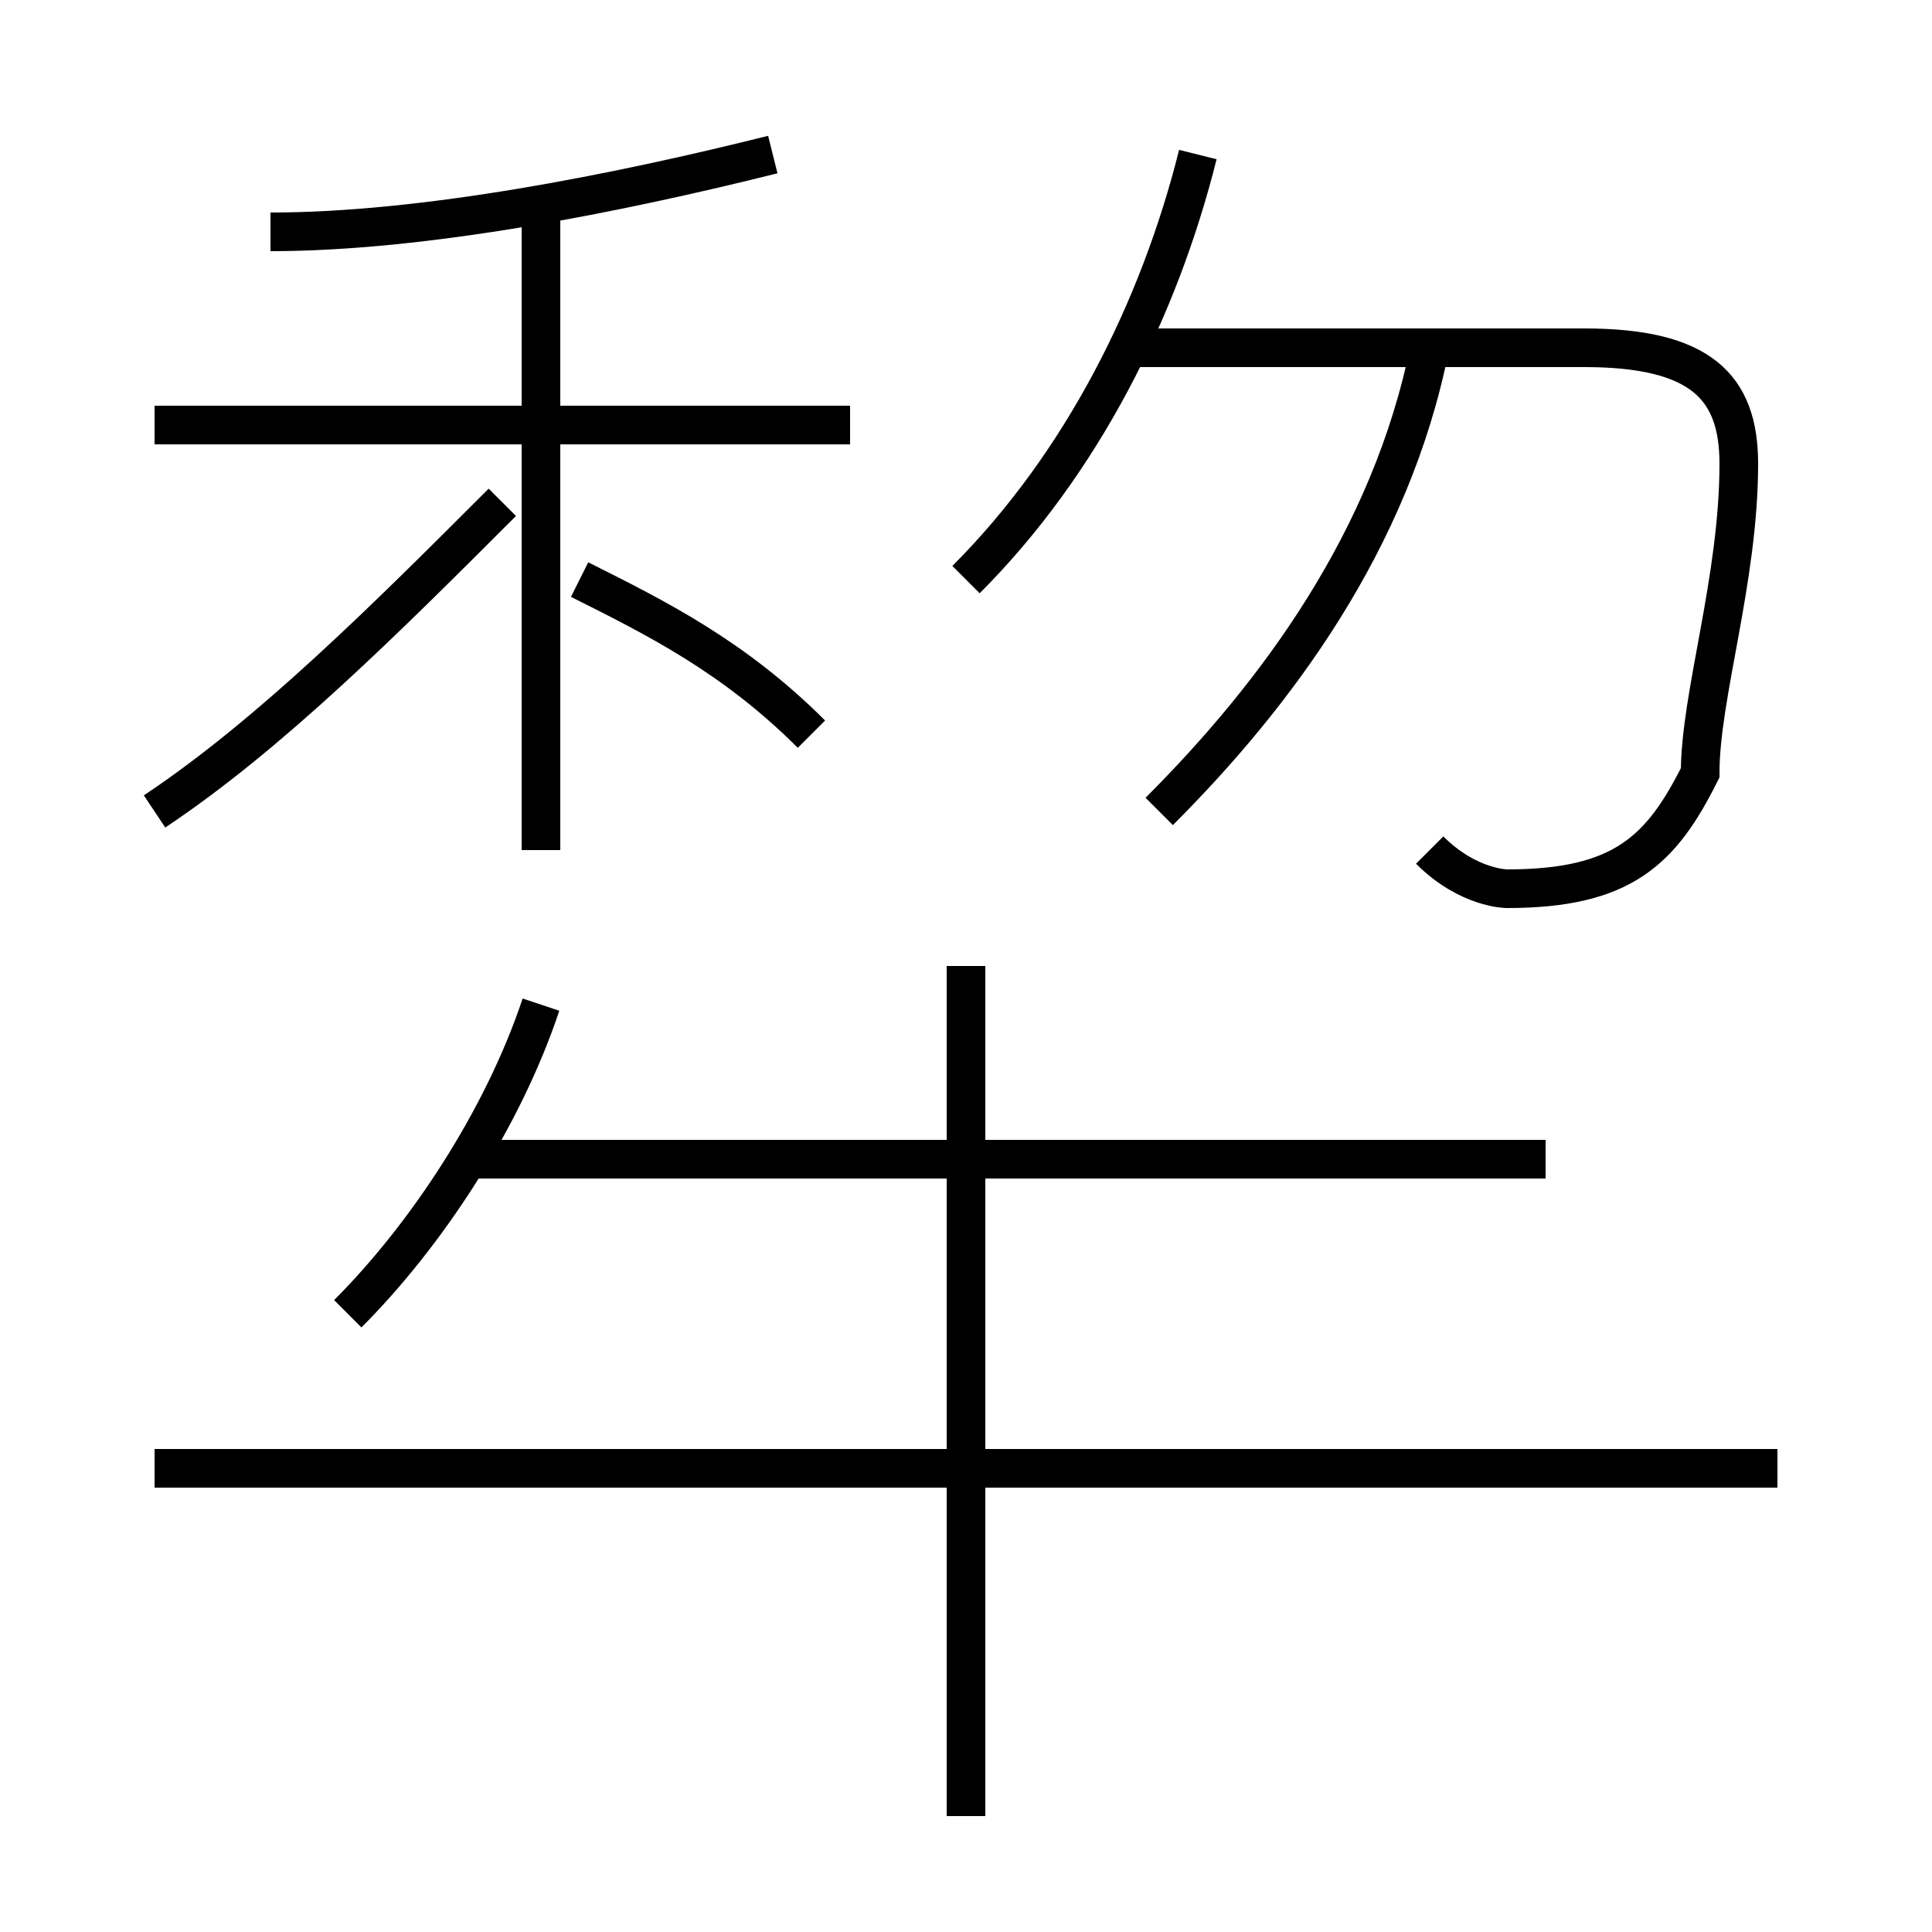 <?xml version='1.0' encoding='utf8'?>
<svg viewBox="0.0 -6.0 50.0 50.0" version="1.1" xmlns="http://www.w3.org/2000/svg">
<rect x="0.0" y="-6.0" width="50.0" height="50.0" fill="#808080" stroke="none"/>
<rect x="-1000" y="-1000" width="2000" height="2000" stroke="white" fill="white"/>
<g style="fill:white;stroke:#000000;  stroke-width:1">
<path d="M 37 -22 C 38 -21 39 -21 39 -21 C 42 -21 43 -22 44 -24 C 44 -26 45 -29 45 -32 C 45 -34 44 -35 41 -35 L 29 -35 M 9 -10 C 11 -12 13 -15 14 -18 M 46 -6 L 4 -6 M 25 3 L 25 -19 M 4 -23 C 7 -25 10 -28 13 -31 M 40 -14 L 12 -14 M 14 -22 L 14 -39 M 21 -25 C 19 -27 17 -28 15 -29 M 22 -33 L 4 -33 M 7 -38 C 11 -38 16 -39 20 -40 M 30 -23 C 33 -26 36 -30 37 -35 M 25 -29 C 28 -32 30 -36 31 -40" transform="translate(0.0 38.0)" />
</g>
</svg>
